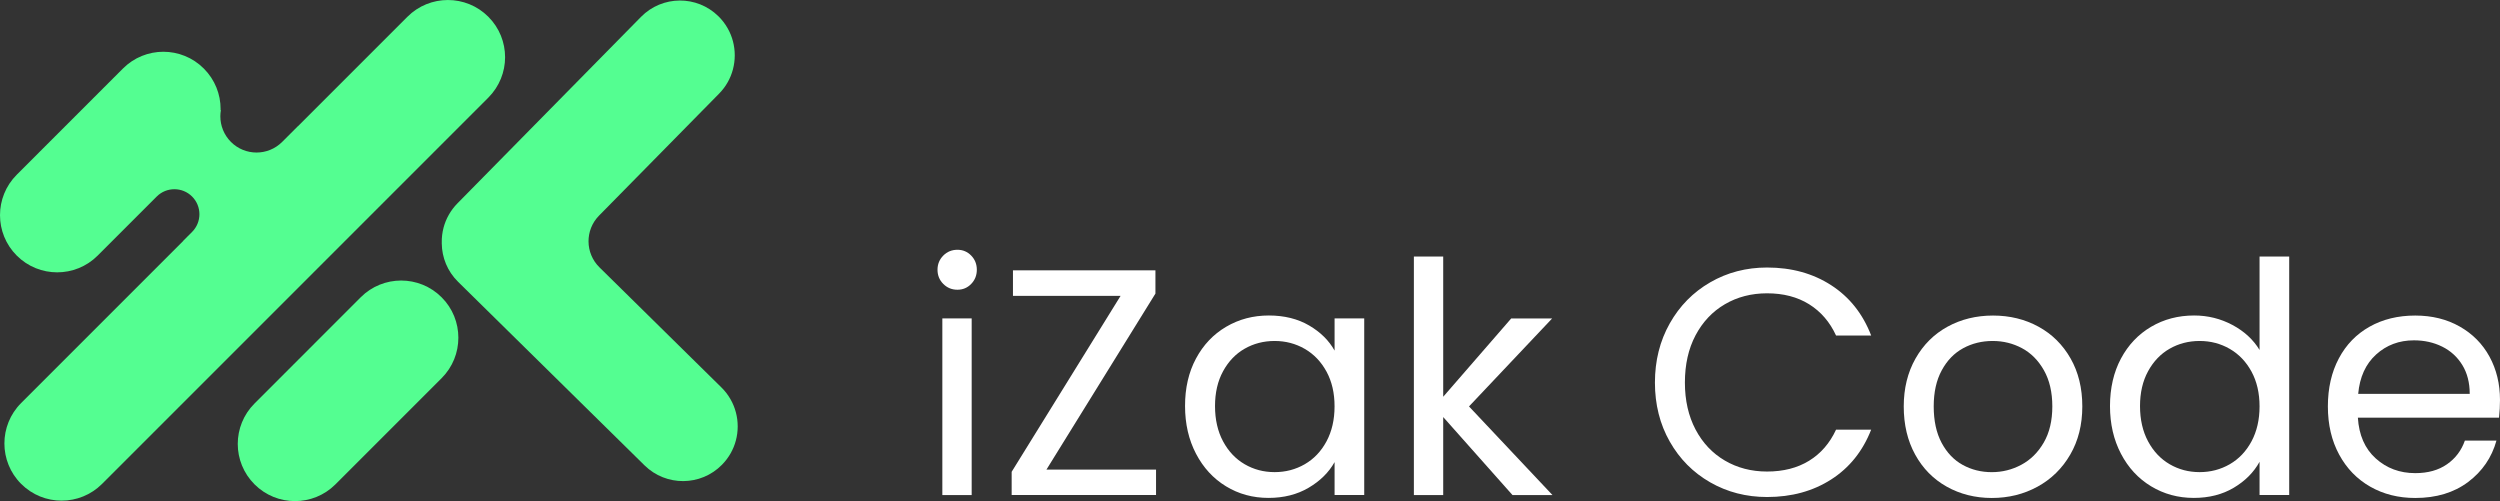 <?xml version="1.0" encoding="UTF-8" standalone="no"?>
<!-- Generator: Adobe Illustrator 26.0.1, SVG Export Plug-In . SVG Version: 6.00 Build 0)  -->

<svg
   version="1.1"
   id="Layer_1"
   x="0px"
   y="0px"
   viewBox="0 0 863.51 173.085"
   xml:space="preserve"
   sodipodi:docname="Logo_H_G&amp;W.svg"
   width="863.51"
   height="173.085"
   inkscape:version="1.4 (1:1.4+202410161351+e7c3feb100)"
   xmlns:inkscape="http://www.inkscape.org/namespaces/inkscape"
   xmlns:sodipodi="http://sodipodi.sourceforge.net/DTD/sodipodi-0.dtd"
   xmlns="http://www.w3.org/2000/svg"
   xmlns:svg="http://www.w3.org/2000/svg"><rect x="0" y="0" width="863.51" height="173.085" fill="#333333" stroke="none"/><defs
   id="defs12" /><sodipodi:namedview
   id="namedview12"
   pagecolor="#ffffff"
   bordercolor="#000000"
   borderopacity="0.25"
   inkscape:showpageshadow="2"
   inkscape:pageopacity="0.0"
   inkscape:pagecheckerboard="0"
   inkscape:deskcolor="#d1d1d1"
   showgrid="false"
   inkscape:zoom="0.63377719"
   inkscape:cx="486.76413"
   inkscape:cy="169.61797"
   inkscape:window-width="1280"
   inkscape:window-height="728"
   inkscape:window-x="640"
   inkscape:window-y="1080"
   inkscape:window-maximized="1"
   inkscape:current-layer="g12" />
<style
   type="text/css"
   id="style1">
	.st0{fill:#54FE91;}
	.st1{fill:#FFFFFF;}
	.st2{fill:#1D1D1B;}
</style>
<g
   id="g12"
   transform="translate(-243.24,-453.457)">
	<g
   id="g4">
		<path
   class="st0"
   d="m 497.41,605.61 c -0.81,3.06 -2.42,5.96 -4.8,8.38 -7.31,7.44 -19.29,7.53 -26.74,0.21 l -64.4,-63.4 c -3.71,-3.64 -5.59,-8.44 -5.64,-13.25 -0.01,-0.09 -0.01,-0.17 0,-0.27 -0.04,-1.76 0.18,-3.52 0.62,-5.21 0.82,-3.07 2.43,-5.97 4.8,-8.38 l 63.4,-64.41 c 7.33,-7.44 19.3,-7.54 26.74,-0.2 5.02,4.94 6.69,12 5,18.36 -0.81,3.06 -2.4,5.96 -4.79,8.37 l -41.45,42.12 c -4.9,4.97 -4.83,12.96 0.13,17.85 l 42.11,41.47 c 5.03,4.94 6.71,12 5.02,18.36 z"
   id="path1" />
		<g
   id="g3">
			<path
   class="st0"
   d="m 417.7,473.21 c 0,5.05 -1.94,10.11 -5.79,13.97 L 278.49,620.6 c -7.71,7.71 -20.23,7.71 -27.94,0 -3.86,-3.85 -5.79,-8.92 -5.79,-13.97 0,-5.05 1.93,-10.12 5.79,-13.97 l 56.03,-56.03 h -0.06 l 3.07,-3.07 c 1.68,-1.68 2.53,-3.9 2.53,-6.11 0,-2.21 -0.85,-4.43 -2.53,-6.11 -3.37,-3.37 -8.85,-3.37 -12.22,0 l -13.33,13.33 -7.07,7.07 c -7.71,7.71 -20.23,7.71 -27.94,0 -3.86,-3.86 -5.79,-8.92 -5.79,-13.97 0,-5.05 1.93,-10.11 5.79,-13.97 l 36.67,-36.67 c 7.71,-7.73 20.23,-7.73 27.94,0 3.86,3.86 5.8,8.92 5.8,13.97 0,0.13 0,0.27 -0.01,0.4 h 0.11 c -0.13,0.71 -0.19,1.42 -0.19,2.14 0,3.2 1.22,6.39 3.66,8.84 4.88,4.88 12.79,4.88 17.68,0 l 5.47,-5.47 v 0.04 l 37.81,-37.81 c 7.71,-7.71 20.23,-7.71 27.94,0 3.86,3.86 5.79,8.92 5.79,13.97 z"
   id="path2" />
			<path
   class="st0"
   d="m 401.56,570.11 c 0,5.07 -1.93,10.12 -5.79,13.98 l -36.67,36.67 c -7.71,7.71 -20.23,7.71 -27.94,0 -3.86,-3.85 -5.8,-8.92 -5.8,-13.97 0,-5.05 1.94,-10.12 5.8,-13.97 l 36.67,-36.68 c 7.71,-7.71 20.23,-7.71 27.94,0 3.87,3.86 5.79,8.91 5.79,13.97 z"
   id="path3" />
		</g>
	</g>
	<g
   id="g11"
   transform="translate(0,36)">
		<path
   class="st1"
   d="m 569.06,515.53 c -1.34,-1.34 -2,-2.97 -2,-4.9 0,-1.93 0.67,-3.56 2,-4.9 1.33,-1.34 2.97,-2 4.9,-2 1.85,0 3.43,0.67 4.73,2 1.3,1.34 1.95,2.97 1.95,4.9 0,1.93 -0.65,3.56 -1.95,4.9 -1.3,1.34 -2.88,2 -4.73,2 -1.93,0.01 -3.56,-0.66 -4.9,-2 z m 9.8,11.91 v 61.01 h -10.13 v -61.01 z"
   id="path4" />
		<path
   class="st1"
   d="m 604.69,579.65 h 37.85 v 8.79 h -49.87 v -8.02 l 37.63,-60.78 h -37.18 v -8.8 h 49.21 v 8.02 z"
   id="path5" />
		<path
   class="st1"
   d="m 656.34,541.3 c 2.52,-4.71 5.99,-8.37 10.41,-10.97 4.41,-2.6 9.33,-3.9 14.75,-3.9 5.34,0 9.98,1.15 13.92,3.45 3.93,2.3 6.86,5.2 8.79,8.68 v -11.13 h 10.24 v 61.01 h -10.24 v -11.36 c -2,3.56 -4.99,6.51 -8.96,8.85 -3.97,2.34 -8.59,3.51 -13.86,3.51 -5.42,0 -10.32,-1.34 -14.69,-4.01 -4.38,-2.67 -7.83,-6.42 -10.35,-11.24 -2.52,-4.82 -3.79,-10.31 -3.79,-16.48 -0.01,-6.22 1.25,-11.69 3.78,-16.41 z m 45.08,4.51 c -1.86,-3.41 -4.36,-6.03 -7.51,-7.85 -3.16,-1.82 -6.62,-2.73 -10.41,-2.73 -3.78,0 -7.24,0.89 -10.35,2.67 -3.12,1.78 -5.6,4.38 -7.46,7.79 -1.86,3.41 -2.78,7.42 -2.78,12.02 0,4.67 0.93,8.74 2.78,12.19 1.85,3.45 4.34,6.09 7.46,7.9 3.12,1.82 6.57,2.73 10.35,2.73 3.79,0 7.25,-0.91 10.41,-2.73 3.15,-1.82 5.66,-4.45 7.51,-7.9 1.85,-3.45 2.78,-7.48 2.78,-12.08 0.01,-4.59 -0.92,-8.59 -2.78,-12.01 z"
   id="path6" />
		<path
   class="st1"
   d="m 765.66,588.45 -23.93,-26.94 v 26.94 H 731.6 v -82.38 h 10.13 v 48.43 l 23.49,-27.05 h 14.14 l -28.72,30.39 28.83,30.61 z"
   id="path7" />
		<path
   class="st1"
   d="m 819.98,529.17 c 3.41,-6.05 8.07,-10.78 13.97,-14.19 5.9,-3.41 12.45,-5.12 19.65,-5.12 8.46,0 15.85,2.04 22.15,6.12 6.31,4.08 10.91,9.87 13.8,17.37 h -12.13 c -2.15,-4.68 -5.25,-8.27 -9.3,-10.8 -4.05,-2.52 -8.89,-3.78 -14.53,-3.78 -5.42,0 -10.28,1.26 -14.58,3.78 -4.31,2.52 -7.68,6.11 -10.13,10.74 -2.45,4.64 -3.67,10.07 -3.67,16.31 0,6.16 1.23,11.56 3.67,16.2 2.45,4.64 5.82,8.22 10.13,10.74 4.3,2.52 9.16,3.79 14.58,3.79 5.64,0 10.48,-1.24 14.53,-3.73 4.04,-2.49 7.14,-6.07 9.3,-10.74 h 12.13 c -2.9,7.42 -7.5,13.16 -13.8,17.2 -6.31,4.05 -13.69,6.07 -22.15,6.07 -7.2,0 -13.75,-1.69 -19.65,-5.07 -5.9,-3.38 -10.56,-8.07 -13.97,-14.08 -3.41,-6.01 -5.12,-12.8 -5.12,-20.37 0,-7.58 1.71,-14.39 5.12,-20.44 z"
   id="path8" />
		<path
   class="st1"
   d="m 915.66,585.56 c -4.64,-2.6 -8.28,-6.29 -10.91,-11.08 -2.64,-4.79 -3.95,-10.33 -3.95,-16.64 0,-6.23 1.35,-11.74 4.06,-16.53 2.71,-4.79 6.4,-8.46 11.08,-11.02 4.67,-2.56 9.91,-3.84 15.7,-3.84 5.79,0 11.02,1.28 15.7,3.84 4.68,2.56 8.37,6.22 11.08,10.96 2.71,4.75 4.06,10.28 4.06,16.59 0,6.31 -1.39,11.86 -4.17,16.64 -2.78,4.79 -6.55,8.48 -11.3,11.08 -4.75,2.6 -10.02,3.9 -15.81,3.9 -5.72,-0.01 -10.9,-1.31 -15.54,-3.9 z m 25.77,-7.58 c 3.19,-1.71 5.77,-4.27 7.74,-7.68 1.97,-3.41 2.95,-7.57 2.95,-12.47 0,-4.9 -0.97,-9.05 -2.9,-12.47 -1.93,-3.41 -4.45,-5.96 -7.57,-7.63 -3.12,-1.67 -6.49,-2.5 -10.13,-2.5 -3.71,0 -7.11,0.83 -10.19,2.5 -3.08,1.67 -5.55,4.21 -7.4,7.63 -1.86,3.41 -2.78,7.57 -2.78,12.47 0,4.97 0.91,9.17 2.73,12.58 1.82,3.41 4.25,5.96 7.29,7.63 3.04,1.67 6.38,2.5 10.02,2.5 3.64,0.01 7.05,-0.85 10.24,-2.56 z"
   id="path9" />
		<path
   class="st1"
   d="m 975.83,541.3 c 2.52,-4.71 5.99,-8.37 10.41,-10.97 4.41,-2.6 9.37,-3.9 14.86,-3.9 4.75,0 9.16,1.1 13.25,3.28 4.08,2.19 7.2,5.07 9.35,8.63 v -32.28 h 10.24 v 82.38 h -10.24 v -11.47 c -2,3.64 -4.97,6.62 -8.91,8.96 -3.93,2.34 -8.54,3.51 -13.8,3.51 -5.42,0 -10.34,-1.34 -14.75,-4.01 -4.42,-2.67 -7.89,-6.42 -10.41,-11.24 -2.52,-4.82 -3.79,-10.31 -3.79,-16.48 0.01,-6.22 1.27,-11.69 3.79,-16.41 z m 45.09,4.51 c -1.86,-3.41 -4.36,-6.03 -7.51,-7.85 -3.16,-1.82 -6.62,-2.73 -10.41,-2.73 -3.78,0 -7.24,0.89 -10.35,2.67 -3.12,1.78 -5.6,4.38 -7.46,7.79 -1.86,3.41 -2.78,7.42 -2.78,12.02 0,4.67 0.93,8.74 2.78,12.19 1.85,3.45 4.34,6.09 7.46,7.9 3.12,1.82 6.57,2.73 10.35,2.73 3.79,0 7.25,-0.91 10.41,-2.73 3.15,-1.82 5.66,-4.45 7.51,-7.9 1.85,-3.45 2.78,-7.48 2.78,-12.08 0,-4.59 -0.93,-8.59 -2.78,-12.01 z"
   id="path10" />
		<path
   class="st1"
   d="m 1106.42,561.73 h -48.76 c 0.37,6.01 2.43,10.71 6.18,14.08 3.75,3.38 8.29,5.07 13.64,5.07 4.38,0 8.03,-1.02 10.96,-3.06 2.93,-2.04 4.99,-4.77 6.18,-8.18 h 10.91 c -1.63,5.86 -4.9,10.63 -9.8,14.31 -4.9,3.67 -10.98,5.51 -18.26,5.51 -5.79,0 -10.97,-1.3 -15.53,-3.9 -4.56,-2.6 -8.15,-6.29 -10.74,-11.08 -2.6,-4.79 -3.9,-10.33 -3.9,-16.64 0,-6.31 1.26,-11.84 3.79,-16.59 2.52,-4.75 6.07,-8.4 10.63,-10.96 4.56,-2.56 9.81,-3.84 15.75,-3.84 5.79,0 10.91,1.26 15.36,3.79 4.45,2.52 7.89,5.99 10.3,10.41 2.41,4.42 3.62,9.41 3.62,14.97 0,1.92 -0.11,3.96 -0.33,6.11 z m -12.69,-18.2 c -1.71,-2.78 -4.03,-4.9 -6.96,-6.35 -2.93,-1.45 -6.18,-2.17 -9.74,-2.17 -5.12,0 -9.48,1.63 -13.08,4.9 -3.6,3.27 -5.66,7.79 -6.18,13.58 h 38.52 c 0,-3.85 -0.86,-7.18 -2.56,-9.96 z"
   id="path11" />
	</g>
</g>
</svg>
